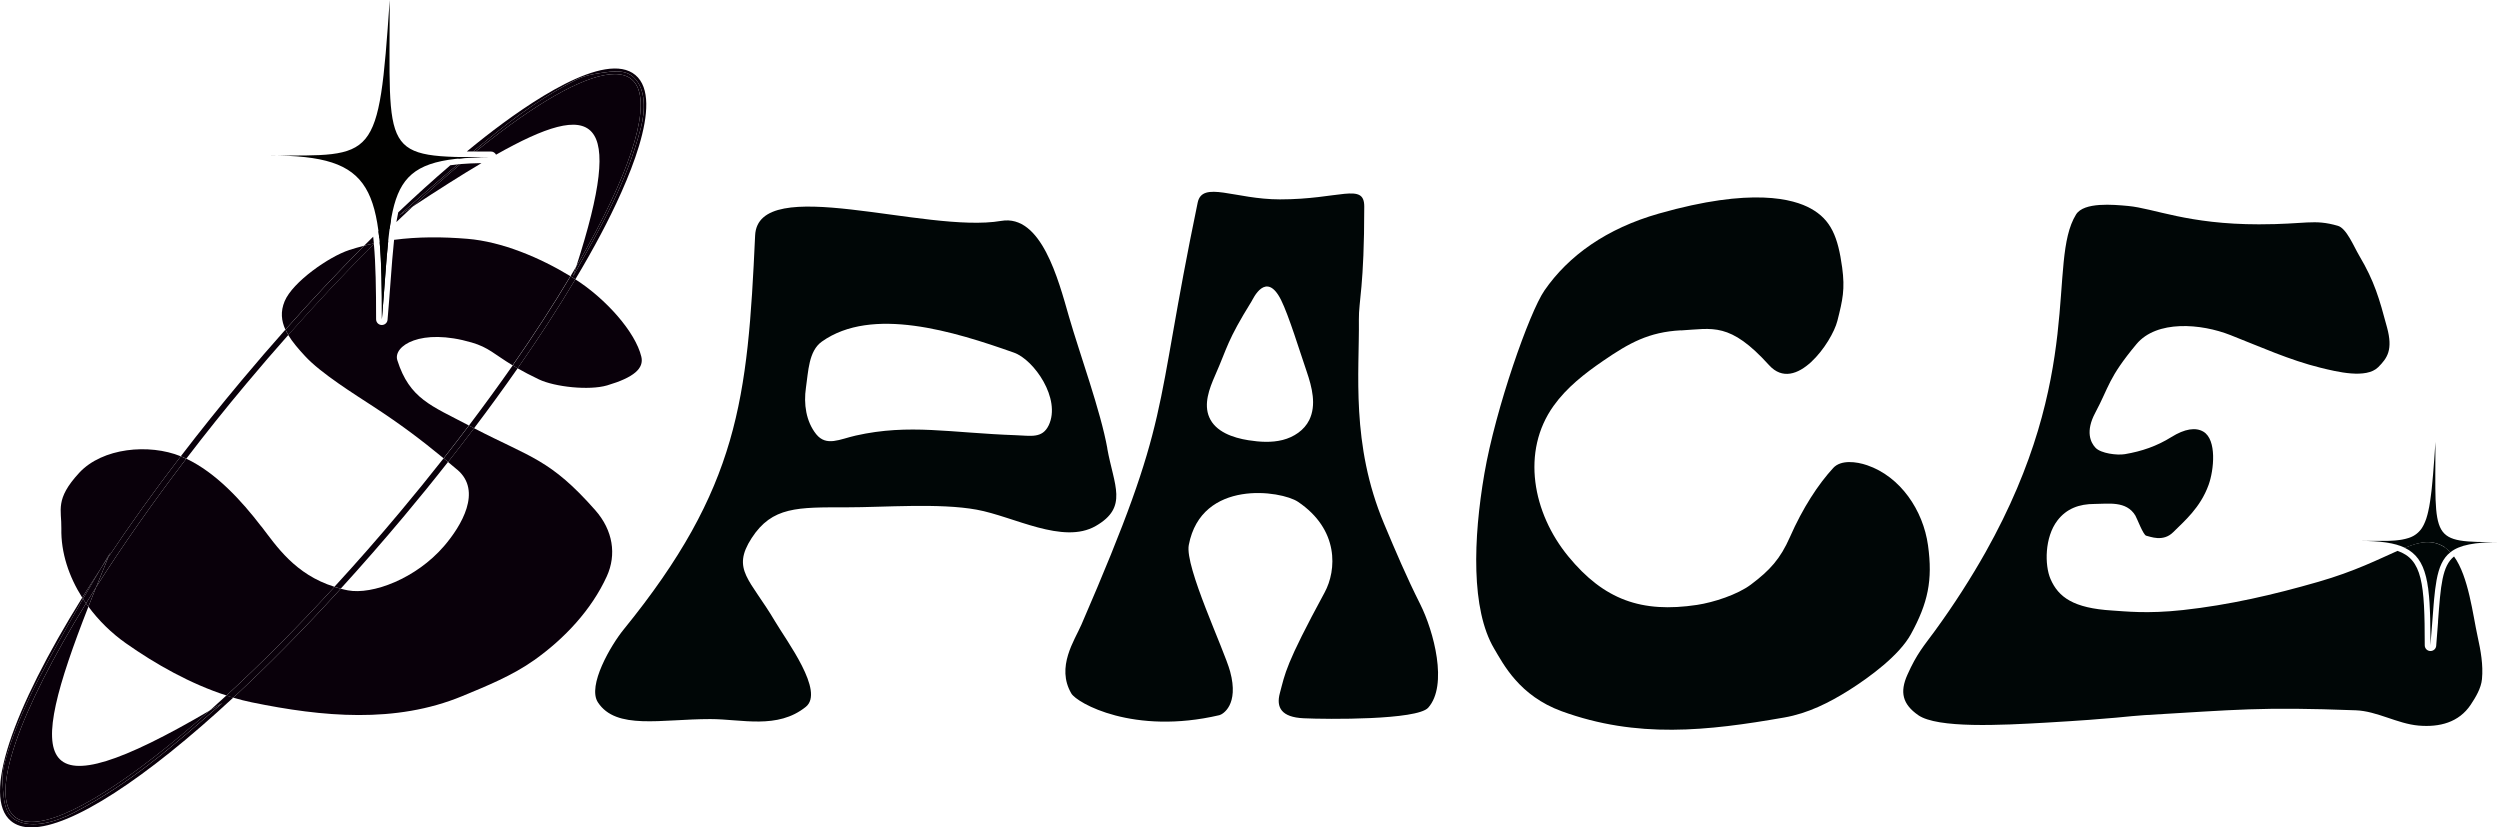 <?xml version="1.0" encoding="UTF-8"?>
<svg id="Layer_1" data-name="Layer 1" xmlns="http://www.w3.org/2000/svg" viewBox="0 0 436.85 144.58">
  <defs>
    <style>
      .cls-1 {
        fill: #010100;
      }

      .cls-1, .cls-2, .cls-3, .cls-4 {
        stroke-width: 0px;
      }

      .cls-2 {
        fill: none;
      }

      .cls-3 {
        fill: #000606;
      }

      .cls-4 {
        fill: #09000a;
      }
    </style>
  </defs>
  <g id="Layer_3" data-name="Layer 3">
    <path class="cls-3" d="M193.5,78.37c-1.18-6.57-4.82-16.5-6.7-23.01-1.87-6.51-4.84-17.97-11.86-16.76-13.15,2.26-42.49-8.43-42.99,2.55-1.3,28.6-2.83,44.08-22.99,68.87-2.19,2.69-6.38,9.81-4.48,12.71,3.19,4.87,11.02,2.92,19.63,2.92,5.51,0,11.73,1.85,16.69-2.13,3.33-2.67-3.32-11.48-5.36-14.93-4.37-7.4-7.68-9.02-4.1-14.56,3.59-5.54,8.05-5.38,16.6-5.38,6.6,0,16.24-.78,22.73.41,6.5,1.19,15.08,6.14,20.8,2.85,5.73-3.29,3.18-7.06,2.01-13.56l.02.02ZM183.25,74.32c-1.12,2.33-3.12,1.82-5.71,1.73-11.45-.4-18.62-2.05-28,.06-2.78.62-5.13,1.98-6.92-.24-1.78-2.23-2.21-5.3-1.79-8.12.42-2.82.46-6.41,2.78-8.06,8.76-6.22,23.03-1.8,33.57,1.93,3.49,1.23,8.28,8.06,6.07,12.7Z"/>
  </g>
  <g id="Layer_5" data-name="Layer 5">
    <path class="cls-3" d="M248.16,105.56c-2.37-4.71-4.28-9.21-6.32-14.07-5.83-13.92-4.28-26.44-4.39-35.64-.04-3.3.94-5.71.94-19.76,0-4.26-4.3-1.25-14.73-1.25-7.89,0-13.57-3.33-14.38.57-7.94,38.21-4.25,36.63-20.31,73.73-1.18,2.74-4.47,7.4-1.77,12.03.98,1.68,10.89,7.31,25.87,3.8.59-.14,3.47-1.79,1.88-7.64-1.05-3.87-7.95-18.29-7.22-22.1,2.21-11.59,16.17-9.51,19.09-7.54,7.21,4.86,6.75,11.95,4.65,15.83-6.92,12.77-6.88,14.09-7.83,17.61-.67,2.49.27,4.2,4.16,4.38,4.16.2,19.83.32,21.76-1.84,3.51-3.93.97-13.4-1.4-18.11h0ZM228.78,73.39c-.88,1.8-2.71,3-4.65,3.49s-3.98.36-5.96.05c-2.74-.43-5.78-1.48-6.87-4.03-.99-2.31,0-4.96,1.01-7.26,2.25-5.09,2.02-5.93,6.41-13.02.21-.34,2.51-5.46,5.14-.19,1.35,2.71,3.28,9.03,4.47,12.49.94,2.76,1.73,5.85.45,8.47Z"/>
  </g>
  <g id="Layer_4" data-name="Layer 4">
    <path class="cls-3" d="M293.69,57.72c-5.59.31-8.96,2.18-13.58,5.35-3.22,2.21-6.36,4.66-8.63,7.84-5.71,7.98-3.66,18.74,2.57,26.32s12.79,9.93,22.49,8.47c2.9-.44,7.06-1.79,9.41-3.55,3.33-2.5,5.14-4.49,6.82-8.3,2.26-5.13,4.94-9.22,7.57-12.08,1.34-1.46,4.03-1.12,5.91-.48,5.84,1.99,9.8,7.88,10.65,14,.85,6.11-.02,10.1-2.98,15.51-2.03,3.71-7.15,7.47-10.72,9.74-3.56,2.25-7.29,4.12-11.44,4.84-13.45,2.35-25.7,3.71-38.88-1.1-7.39-2.7-10.17-8.2-11.8-10.95-4.04-6.83-3.66-19.16-1.7-30.56s7.88-28.23,10.49-32c4.2-6.09,10.84-10.84,20-13.45,16.28-4.64,23.56-2.53,26.53-.89,3.59,1.98,4.77,5,5.5,10.32.51,3.79.1,5.62-.84,9.33s-7.29,12.85-11.93,7.73c-6.87-7.59-9.83-6.38-15.42-6.07l-.02-.02Z"/>
  </g>
  <g id="Layer_10_copy_2" data-name="Layer 10 copy 2">
    <g>
      <path class="cls-2" d="M15.44,106.01c-10.87,27.75-10.21,36.57,21.25,18.13.94-.84,1.9-1.71,2.86-2.59-6.25-2.02-12.36-5.46-17.59-9.14-2.46-1.74-4.7-3.92-6.53-6.39h.01Z"/>
      <path class="cls-2" d="M53.32,62.24c-1.12-1.22-2.19-2.44-2.95-3.7-2.45,2.77-4.9,5.6-7.33,8.51-3.68,4.39-7.19,8.78-10.5,13.11,5.2,2.46,9.65,7.33,13.13,11.87,2.58,3.36,5.86,8.39,12.77,10.53,3.8-4.14,7.63-8.5,11.44-13.04,2.63-3.14,5.18-6.29,7.65-9.42-3.99-3.29-7.57-5.98-12.19-8.99-3.38-2.21-9.28-5.88-12.01-8.86h-.01Z"/>
      <path class="cls-2" d="M69.45,62.97c2.14,6.76,5.99,7.96,12.33,11.31.06.03.11.06.17.09,2.68-3.55,5.24-7.06,7.65-10.51-3.22-1.95-4.19-3.12-7.14-3.99-8.9-2.61-13.78.62-13,3.1h-.01Z"/>
      <path class="cls-2" d="M69.59,37.1c3.1-2.95,6.14-5.69,9.1-8.22-5.7.82-7.96,3.09-9.1,8.22Z"/>
      <path class="cls-2" d="M86.68,27.03c.07.14.12.29.12.45,0,.55-.45,1-1,1s-1.12,0-1.65.02c-3.56,2.11-7.56,4.66-11.99,7.57-.96.89-1.92,1.8-2.89,2.73-.16.96-.29,2-.41,3.13,4.2-.56,8.46-.55,12.83-.18,6.08.5,12.71,3.31,18,6.53.34-.57.67-1.13,1-1.69,8.65-26.79,3.29-29.35-14.01-19.56Z"/>
      <path class="cls-2" d="M67.84,42.09c.08-.75.16-1.47.26-2.16-.6.58-1.21,1.18-1.81,1.78.02.2.04.42.06.63.5-.09,1-.17,1.5-.25h-.01Z"/>
      <path class="cls-2" d="M80.05,27.73c.11-.1.23-.19.34-.28-13.63-.29-12.29-2.95-12.29-27.44-1.81,26.08-2.3,27.18-16.66,27.18h-4.31c13.41,0,17.67,2.93,19.01,13.28.74-.73,1.47-1.44,2.21-2.14,1.2-6.9,3.75-9.78,11.7-10.58v-.02Z"/>
      <path class="cls-2" d="M59.54,102.87c.41.1.83.2,1.26.29,4.26.81,11.88-2.02,16.79-7.73,3.05-3.55,6.7-9.65,2.31-13.36-.55-.46-1.08-.91-1.6-1.34-2.47,3.14-5.02,6.28-7.65,9.43-3.72,4.44-7.43,8.69-11.1,12.71h0Z"/>
      <path class="cls-4" d="M66.73,55.8c.47-5.53.72-10.04,1.11-13.71-.5.08-1,.15-1.5.25.33,3.63.39,8.06.39,13.46Z"/>
      <path class="cls-4" d="M68.86,41.93c-.23,2.12-.41,4.56-.62,7.36-.15,1.97-.31,4.21-.52,6.59-.04.52-.48.91-1,.91h-.04c-.54-.02-.96-.46-.96-1,0-5.33-.07-9.65-.39-13.16-4.93,4.91-9.95,10.24-14.97,15.9.76,1.26,1.82,2.48,2.95,3.7,2.73,2.98,8.63,6.65,12.01,8.86,4.62,3.02,8.2,5.7,12.19,8.99,1.51-1.92,2.98-3.83,4.42-5.73-.06-.03-.11-.06-.17-.09-6.33-3.35-10.19-4.55-12.33-11.31-.79-2.48,4.09-5.71,13-3.1,2.95.86,3.92,2.04,7.14,3.99,3.75-5.38,7.14-10.61,10.1-15.58-5.29-3.22-11.92-6.03-18-6.53-4.38-.36-8.63-.37-12.83.18l.02.02Z"/>
      <path class="cls-4" d="M45.68,92.02c-3.48-4.54-7.93-9.41-13.13-11.87-5.96,7.79-11.26,15.38-15.75,22.45-.47,1.16-.92,2.3-1.35,3.4,1.82,2.47,4.06,4.65,6.53,6.39,5.23,3.69,11.34,7.12,17.59,9.14,6.03-5.54,12.42-11.94,18.89-18.99-6.91-2.14-10.19-7.17-12.77-10.53h0Z"/>
      <path class="cls-4" d="M79.9,82.07c4.39,3.71.74,9.81-2.31,13.36-4.91,5.7-12.53,8.53-16.79,7.73-.44-.08-.85-.18-1.26-.29-6.47,7.1-12.81,13.51-18.78,19.04,1.08.32,2.17.6,3.25.82,12.35,2.54,25.09,3.73,36.74-1.08,4.33-1.79,8.79-3.6,12.61-6.31,5.27-3.74,10-8.77,12.68-14.65,1.71-3.76,1.1-8.01-2.04-11.56-7.83-8.87-11.19-9.14-21.16-14.3-1.48,1.96-2.99,3.93-4.55,5.9.53.44,1.06.88,1.6,1.34h.01Z"/>
      <path class="cls-4" d="M61,43.7c-3.49,1.14-9.84,5.55-11.26,8.93-.76,1.82-.57,3.44.13,4.97,4.61-5.19,9.22-10.1,13.75-14.66-.88.22-1.75.48-2.63.76h.01Z"/>
      <path class="cls-4" d="M100.54,48.8c-2.96,4.97-6.34,10.18-10.09,15.56,1.01.58,2.22,1.22,3.73,1.94,2.76,1.31,8.76,1.97,11.92,1.04,4.7-1.39,6.45-2.99,5.97-5-1.03-4.32-6.18-10.11-11.53-13.53h0Z"/>
      <path class="cls-4" d="M19.25,96.61c-.1.24-.2.48-.3.72,3.75-5.62,7.98-11.52,12.64-17.6-5.55-2.25-13.71-1.49-17.76,2.9-4.27,4.63-3.05,6.47-3.11,9.69-.09,4.27,1.33,8.45,3.65,12.11,1.04-1.67,2.12-3.37,3.26-5.11.54-.91,1.08-1.81,1.62-2.71Z"/>
      <path class="cls-4" d="M81.94,74.36c.31.16.6.31.9.47,2.67-3.53,5.21-7.03,7.61-10.47-.3-.17-.59-.34-.86-.51-2.41,3.45-4.97,6.96-7.65,10.51Z"/>
      <path class="cls-4" d="M80,28.72c-.45.05-.89.1-1.31.16-2.96,2.53-6,5.28-9.1,8.22-.12.54-.23,1.1-.33,1.7.97-.93,1.93-1.84,2.89-2.73-.79.52-1.6,1.05-2.42,1.59,3.43-3.07,6.99-6.16,10.27-8.94Z"/>
      <path class="cls-4" d="M81.31,27.62c.06-.05.13-.11.19-.16-.38,0-.75-.01-1.11-.02-.11.1-.23.19-.34.28.41-.04.83-.08,1.26-.11h0Z"/>
      <path class="cls-4" d="M68.34,38.3c-.73.71-1.47,1.42-2.21,2.14.05.41.1.83.15,1.26.61-.6,1.21-1.19,1.81-1.78.08-.57.16-1.11.25-1.63h0Z"/>
      <path class="cls-4" d="M58.44,102.55c.36.11.72.22,1.1.31,3.67-4.03,7.38-8.27,11.1-12.71,2.63-3.14,5.19-6.29,7.65-9.43-.26-.22-.52-.43-.77-.64-2.46,3.13-5.02,6.28-7.65,9.42-3.8,4.54-7.63,8.9-11.44,13.04h0Z"/>
      <path class="cls-4" d="M36.69,124.13c.71-.42,1.43-.84,2.17-1.28-8.81,7.62-15.76,13.82-25.86,19.11-3.05,1.6-7.33,2.91-10.18,1.38-1.91-1.02-2.1-3.22-2.28-5.24s-.2-3.13.37-5.13c1.08-3.78,2.54-7.47,4.25-11.1,1.74-3.71,5.29-10.21,9.35-17.22-.05-.07-.09-.14-.14-.22C2.11,124.17-3.13,139.24,1.9,143.45c.91.76,2.11,1.13,3.57,1.13,7.01,0,19.98-8.5,35.29-22.68-.4-.12-.8-.24-1.2-.37-.96.89-1.92,1.75-2.86,2.59h-.01Z"/>
      <path class="cls-4" d="M90.55,20.22c3.07-2.23,6.27-4.28,9.64-6.03,1.79-.93,2.87-1.15,4.87-1.45,1.99-.3,4.17-.63,5.65.75,2.21,2.06,2.04,5.93,1.27,8.85-2.53,9.66-6.74,16.86-11.85,25.95.19-.58.38-1.15.56-1.71-.33.56-.66,1.12-1,1.69.24.15.48.29.72.44.04.03.09.06.13.09,1.63-2.73,3.13-5.38,4.48-7.93,4.49-8.48,11.25-23.37,6.01-27.76s-18.71,4.88-26.28,10.8c-1.05.82-2.11,1.68-3.18,2.56h1.11c3.18-2.64,5.95-4.85,7.87-6.25Z"/>
      <path class="cls-4" d="M65.22,41.35c-.53.52-1.06,1.05-1.59,1.58.57-.15,1.14-.26,1.7-.39-.04-.41-.08-.81-.12-1.19h.01Z"/>
      <path class="cls-4" d="M32.55,80.15c3.31-4.33,6.82-8.72,10.5-13.11,2.43-2.91,4.88-5.74,7.33-8.51-.19-.31-.36-.62-.5-.94-2.54,2.86-5.08,5.8-7.6,8.81-3.77,4.5-7.34,8.96-10.69,13.33.05.02.09.03.14.05.28.12.55.24.82.37Z"/>
      <path class="cls-4" d="M100.41,48.72c-.24-.15-.48-.3-.72-.44-2.96,4.97-6.35,10.19-10.1,15.58.27.16.56.33.86.51,3.74-5.37,7.13-10.59,10.09-15.56-.04-.03-.09-.06-.13-.09Z"/>
      <path class="cls-4" d="M17.63,99.32c-1.14,1.74-2.22,3.44-3.26,5.11.05.07.09.15.14.22,1.02-1.76,2.06-3.54,3.12-5.33Z"/>
      <path class="cls-4" d="M65.34,42.63v-.09c-.57.12-1.14.24-1.7.39-4.54,4.56-9.15,9.48-13.75,14.66.15.32.31.63.5.94,5.02-5.66,10.04-11,14.97-15.9h-.02Z"/>
      <path class="cls-4" d="M16.79,102.61c4.49-7.07,9.8-14.66,15.75-22.45-.27-.13-.54-.26-.82-.37-.05-.02-.09-.03-.14-.05-4.66,6.08-8.89,11.98-12.64,17.6-.75,1.82-1.47,3.58-2.15,5.28h0Z"/>
      <path class="cls-4" d="M77.53,80.09c.26.21.51.42.77.64,1.55-1.97,3.07-3.94,4.55-5.9-.3-.15-.59-.3-.9-.47-1.44,1.9-2.91,3.81-4.42,5.73Z"/>
      <path class="cls-4" d="M59.54,102.87c-.38-.09-.74-.2-1.1-.31-6.47,7.05-12.85,13.44-18.89,18.99.4.13.8.25,1.2.37,5.98-5.54,12.31-11.94,18.78-19.04h0Z"/>
      <path class="cls-4" d="M81.93,27.47s-.1.08-.15.12c1.23-.07,2.56-.11,4.02-.11-1.4,0-2.68,0-3.87-.01Z"/>
      <path class="cls-4" d="M72.15,36.07c4.43-2.91,8.43-5.46,11.99-7.57-1.34.02-2.57.08-3.68.17-2.7,2.28-5.49,4.76-8.32,7.4h.01Z"/>
      <path class="cls-4" d="M110.39,13.87c-.74-.62-1.73-.92-2.97-.92-4.53,0-12.26,4.07-22.05,11.74-.74.58-1.49,1.18-2.24,1.79h2.67c.39,0,.71.23.88.55,17.3-9.79,22.66-7.23,14.01,19.56,1.23-2.11,2.39-4.18,3.45-6.18,7.41-13.98,9.69-23.65,6.25-26.53h0Z"/>
      <path class="cls-4" d="M81.78,27.59s.1-.08.15-.12h-.43c-.06.05-.12.11-.19.16.15-.01.31-.02.47-.03h0Z"/>
      <path class="cls-4" d="M85.37,24.69c9.79-7.66,17.52-11.74,22.05-11.74,1.24,0,2.23.3,2.97.92,3.44,2.88,1.16,12.55-6.25,26.53-1.06,2-2.22,4.07-3.45,6.18-.18.56-.37,1.13-.56,1.71,5.12-9.09,9.32-16.3,11.85-25.95.76-2.92.94-6.8-1.27-8.85-1.48-1.37-3.65-1.05-5.65-.75-1.99.3-3.08.52-4.87,1.45-3.38,1.75-6.57,3.79-9.64,6.03-1.93,1.4-4.7,3.61-7.87,6.25h.45c.75-.61,1.5-1.21,2.24-1.79h0Z"/>
      <path class="cls-4" d="M80,28.72c-3.28,2.78-6.84,5.87-10.27,8.94.82-.54,1.62-1.07,2.42-1.59,2.83-2.64,5.61-5.12,8.32-7.4-.16.01-.31.03-.47.05Z"/>
      <path class="cls-4" d="M15.44,106.01c-.14-.19-.28-.39-.41-.58C3.41,124.29-1.95,138.93,2.54,142.69c.75.63,1.76.93,2.99.93,6.05,0,17.56-7.38,31.17-19.49-31.46,18.44-32.12,9.62-21.25-18.13h-.01Z"/>
      <path class="cls-4" d="M19.25,96.61c-.54.9-1.08,1.81-1.62,2.71.43-.66.88-1.32,1.32-1.99.1-.24.2-.48.3-.72Z"/>
      <path class="cls-4" d="M15.44,106.01c.43-1.1.88-2.24,1.35-3.4-.6.95-1.19,1.89-1.76,2.82.14.2.27.39.41.58Z"/>
      <path class="cls-4" d="M2.54,142.69c-4.49-3.76.87-18.4,12.49-37.26-.18-.26-.36-.51-.53-.78-4.05,7-7.61,13.51-9.35,17.22-1.7,3.63-3.17,7.32-4.25,11.1-.57,2-.54,3.12-.37,5.13s.37,4.22,2.28,5.24c2.85,1.53,7.13.22,10.18-1.38,10.1-5.29,17.05-11.48,25.86-19.11-.74.44-1.46.87-2.17,1.28-13.61,12.11-25.11,19.49-31.17,19.49-1.23,0-2.24-.3-2.99-.93h.02Z"/>
      <path class="cls-4" d="M16.79,102.61c.68-1.7,1.4-3.46,2.15-5.28-.44.67-.89,1.33-1.32,1.99-1.06,1.78-2.11,3.57-3.12,5.33.17.26.35.52.53.78.57-.93,1.16-1.87,1.76-2.82Z"/>
    </g>
    <path class="cls-1" d="M47.13,27.17c18.53,0,19.6,5.58,19.6,28.63,1.94-22.74.15-28.32,19.07-28.32-19.4,0-17.7-.13-17.7-27.48-1.97,28.47-2.38,27.17-20.97,27.17Z"/>
    <g>
      <path class="cls-3" d="M426.03,108.64c-.1,1.29-.2,2.69-.33,4.21-.04.52-.48.91-1,.91h-.04c-.54-.02-.96-.46-.96-1,0-10.81-.42-15.01-4.76-16.5-3.22,1.42-7.46,3.58-13.84,5.41-7.84,2.26-15.54,4.04-23.65,4.93-6.3.69-10.07.22-12.39.08-6.72-.41-9.37-2.31-10.75-5.5-1.05-2.43-1.03-7.3,1.19-10.21,1.6-2.11,3.84-2.91,6.49-2.91,2.39,0,5.57-.6,7.15,2.04.27.45,1.38,3.41,1.89,3.51.66.13,2.94,1.16,4.71-.61,1.95-1.95,4.74-4.26,6.19-8.27.94-2.6,1.47-7.88-.91-9.3-1.35-.8-3.26-.51-5.59.94-2.55,1.59-5.17,2.49-8.13,2.99-1.35.23-4.19-.12-5.13-1.12-.87-.92-1.79-2.85-.04-6.12,2.46-4.6,2.23-6.02,7.19-11.98,3.54-4.25,11.27-3.62,16.42-1.59,5.15,2.02,10.38,4.39,15.75,5.71,2.86.7,7.99,1.98,10.08-.1,1.6-1.6,2.6-3.03,1.54-6.95-1.37-5.09-2.18-8.01-4.86-12.54-.97-1.64-2.21-4.77-3.73-5.21-4.23-1.22-5.53-.26-13.79-.26-12.48,0-18.31-2.79-22.88-3.21-2.58-.24-7.71-.71-9.08,1.49-5.12,8.28,1.73,27.8-15.82,59.03-2.45,4.35-5.44,9.06-8.83,13.71-1.96,2.68-3.16,3.97-4.82,7.69-1.36,3.04-.85,5.14,1.88,7.05,3.36,2.35,14.48,1.77,22.46,1.31,12.21-.71,14.26-1.14,17.02-1.3,16.34-.95,20.23-1.48,37-.85,3.71.14,7.26,2.35,10.96,2.67,3.69.32,7.05-.56,9.11-3.64.88-1.32,1.82-2.89,1.97-4.47.24-2.49-.22-5-.76-7.45-.84-3.82-1.58-10.48-4.12-13.99-2.07,1.67-2.33,5-2.8,11.38v.02Z"/>
      <path class="cls-3" d="M423.36,91.93c.04-.07.08-.14.12-.22-.04.08-.08.15-.12.22Z"/>
      <path class="cls-3" d="M423.61,91.43c.04-.08.07-.15.1-.23-.03.08-.07.16-.1.23Z"/>
      <path class="cls-3" d="M424.98,84.66c.02-.17.03-.34.05-.51-.02.17-.03.34-.05.51Z"/>
      <path class="cls-3" d="M423.08,92.37c.04-.06.09-.13.13-.2-.04.07-.09.13-.13.2Z"/>
      <path class="cls-3" d="M422.09,93.38c.06-.04.11-.09.17-.13-.06.04-.11.09-.17.13Z"/>
      <path class="cls-3" d="M423.84,90.86c.03-.08.06-.16.09-.24-.03.08-.06.16-.09.24Z"/>
      <path class="cls-3" d="M424.74,86.75c.02-.15.04-.3.06-.45-.02.15-.04.3-.06.45Z"/>
      <path class="cls-3" d="M424.07,90.15c.03-.09.05-.18.08-.28-.03.1-.05.19-.08.28Z"/>
      <path class="cls-3" d="M424.6,87.67c.02-.13.04-.27.06-.41-.02.14-.04.27-.06.41Z"/>
      <path class="cls-3" d="M424.29,89.29c.02-.1.04-.2.06-.3-.02.1-.04.21-.06.3Z"/>
      <path class="cls-3" d="M424.45,88.52c.02-.12.04-.24.06-.36-.02.12-.04.24-.06.36Z"/>
      <path class="cls-3" d="M422.78,92.75c.05-.06.1-.11.15-.17-.05.06-.1.12-.15.17Z"/>
      <path class="cls-3" d="M417.52,94.48c.11,0,.22,0,.33-.02-.11,0-.22.01-.33.02Z"/>
      <path class="cls-3" d="M418.23,94.44c.1,0,.2-.01.3-.02-.1,0-.2.02-.3.02Z"/>
      <path class="cls-3" d="M420.81,94.01c.06-.02.12-.04.18-.06-.06.02-.11.04-.18.06Z"/>
      <path class="cls-3" d="M421.7,93.63c.06-.03.12-.07.18-.11-.06.04-.12.08-.18.11Z"/>
      <path class="cls-3" d="M418.9,94.39c.09,0,.19-.02.27-.03-.09.01-.18.02-.27.03Z"/>
      <path class="cls-3" d="M421.27,93.84c.06-.03.12-.06.19-.09-.06.03-.12.06-.19.09Z"/>
      <path class="cls-3" d="M419.53,94.3c.08-.01.16-.02.23-.04-.07.01-.16.02-.23.04Z"/>
      <path class="cls-3" d="M420.18,94.18s.09-.02.13-.03c-.04.01-.09.02-.13.03Z"/>
      <path class="cls-3" d="M424.86,85.74c.02-.16.04-.32.05-.48-.02.16-.04.32-.05.48Z"/>
      <path class="cls-3" d="M425.32,80.75c.01-.16.02-.31.04-.48-.01.16-.02.32-.04.48Z"/>
      <path class="cls-3" d="M422.61,92.94c-.05.05-.1.1-.16.15.05-.05.11-.1.16-.15Z"/>
      <path class="cls-3" d="M425.21,82.18c.01-.17.03-.35.04-.52-.01.18-.03.35-.04.52Z"/>
      <path class="cls-3" d="M425.57,77.21h0c0,17.43-1.08,17.51,11.28,17.51-4.39,0-7.03.48-8.67,1.77h0c1.64-1.3,4.28-1.77,8.67-1.77-12.36,0-11.28-.08-11.28-17.51Z"/>
      <path class="cls-3" d="M425.44,79.11c0-.1.01-.2.02-.3,0,.1-.01.2-.02.3Z"/>
      <path class="cls-3" d="M425.09,83.47c.02-.17.03-.34.05-.52-.02.18-.03.35-.05.52Z"/>
      <path class="cls-3" d="M425.77,101.4c.42-2.29,1.1-3.86,2.42-4.9h0c-1.32,1.04-2,2.61-2.42,4.9Z"/>
      <path class="cls-3" d="M425.77,101.4c-.18.98-.31,2.09-.43,3.35.12-1.26.25-2.37.43-3.35Z"/>
      <path class="cls-3" d="M425.24,105.8c-.08.95-.15,1.98-.24,3.09.08-1.11.16-2.14.24-3.09Z"/>
      <path class="cls-3" d="M427.13,95.61c.38.24.72.54,1.05.89,1.64-1.3,4.28-1.77,8.67-1.77-12.36,0-11.28-.08-11.28-17.51-.04.55-.08,1.08-.11,1.6,0,.1-.01.2-.02.3-.03.4-.06.79-.08,1.17-.01.16-.02.32-.04.48-.02.3-.05.61-.07.9-.01.18-.03.35-.04.52-.02.26-.04.52-.06.77-.02.18-.03.35-.05.52-.02.23-.04.46-.06.68-.02.17-.03.34-.05.51-.02.21-.04.41-.06.61-.02.16-.04.32-.05.48-.02.19-.05.38-.07.56-.02.15-.04.3-.06.45-.02.18-.05.35-.07.52-.02.14-.04.27-.06.41-.03.17-.06.33-.08.49-.02.12-.04.24-.06.36-.03.16-.06.32-.1.47-.02.1-.04.21-.06.3-.05.2-.09.39-.14.58-.03.1-.05.19-.08.28-.05.16-.09.32-.14.47-.03.08-.06.16-.09.24-.04.11-.08.23-.13.33-.03.08-.07.16-.1.23-.04.1-.09.19-.13.28-.04.07-.08.15-.12.22-.05.08-.09.17-.14.24-.04.07-.09.13-.13.2-.05.07-.1.14-.16.21-.05.06-.1.12-.15.17-.06.06-.11.12-.17.18-.05.05-.1.1-.16.15-.06.06-.13.11-.19.16-.06.04-.11.09-.17.13-.07.05-.14.09-.21.14-.06.04-.12.08-.18.11-.08.04-.16.08-.24.12-.06.03-.12.06-.19.09-.09.04-.19.07-.29.11-.06.02-.11.04-.18.06-.16.05-.32.1-.5.14-.04.01-.09.02-.13.03-.14.03-.27.06-.42.09-.07.01-.16.02-.23.04-.12.02-.23.04-.36.05-.09.01-.18.02-.27.03-.12.01-.24.03-.36.04-.1,0-.2.02-.3.02-.13,0-.25.02-.38.02-.11,0-.22.01-.33.02-.13,0-.27.01-.4.01h-4.87c3.59,0,6.14.33,7.96,1.21,2.77-1.12,4.79-1.46,6.94-.12h-.05Z"/>
      <path class="cls-3" d="M428.18,96.49c-.33-.34-.67-.65-1.05-.89-2.15-1.34-4.16-1-6.94.12,3.98,1.9,4.47,6.38,4.5,15.66v1.38c.08-.91.15-1.77.21-2.59.03-.44.07-.86.1-1.28.08-1.11.16-2.14.24-3.09.03-.36.06-.71.09-1.05.12-1.26.25-2.37.43-3.35.42-2.29,1.1-3.86,2.42-4.9h0Z"/>
      <path class="cls-3" d="M418.54,94.42c.12-.01.24-.02.36-.04-.12.01-.24.03-.36.04Z"/>
      <path class="cls-3" d="M420.31,94.16c.17-.04.34-.09.5-.14-.16.05-.32.1-.5.14Z"/>
      <path class="cls-3" d="M419.17,94.36c.12-.02.24-.03.36-.05-.12.02-.23.04-.36.05Z"/>
      <path class="cls-3" d="M419.76,94.27c.14-.03.28-.06.42-.09-.14.03-.27.06-.42.09Z"/>
      <path class="cls-3" d="M417.85,94.47c.13,0,.26-.02.38-.02-.13,0-.25.02-.38.02Z"/>
      <path class="cls-3" d="M412.23,94.52h-.02c3.6,0,6.16.33,7.98,1.21h0c-1.82-.87-4.38-1.21-7.96-1.21h0Z"/>
      <path class="cls-3" d="M417.11,94.5c.14,0,.27,0,.4-.01-.13,0-.27.01-.4.01Z"/>
      <path class="cls-3" d="M425.03,84.15c.02-.22.04-.45.06-.68-.02.23-.04.46-.06.68Z"/>
      <path class="cls-3" d="M423.71,91.2c.04-.11.08-.22.13-.33-.04.11-.08.23-.13.33Z"/>
      <path class="cls-3" d="M424.52,88.16c.03-.16.06-.32.08-.49-.03.17-.06.33-.08.49Z"/>
      <path class="cls-3" d="M424.36,88.99c.03-.15.07-.31.1-.47-.03.16-.06.32-.1.47Z"/>
      <path class="cls-3" d="M423.47,91.71c.05-.09.09-.19.13-.28-.04.1-.09.19-.13.28Z"/>
      <path class="cls-3" d="M425.35,80.27c.03-.38.06-.77.08-1.17-.03.4-.06.79-.08,1.17Z"/>
      <path class="cls-3" d="M425.57,77.21c-.04.55-.08,1.08-.11,1.6.04-.52.07-1.05.11-1.6h0Z"/>
      <path class="cls-3" d="M424.15,89.87c.05-.19.1-.38.14-.58-.05.2-.09.39-.14.58Z"/>
      <path class="cls-3" d="M425.25,81.65c.02-.29.05-.6.07-.9-.02.31-.05.61-.07.9Z"/>
      <path class="cls-3" d="M423.21,92.17c.05-.08.1-.16.14-.24-.05.08-.09.17-.14.24Z"/>
      <path class="cls-3" d="M424.66,87.27c.02-.17.05-.34.07-.52-.02.18-.05.35-.07.52Z"/>
      <path class="cls-3" d="M423.93,90.62c.05-.15.1-.31.14-.47-.05.16-.09.32-.14.47Z"/>
      <path class="cls-3" d="M424.92,85.26c.02-.2.04-.4.06-.61-.02.21-.04.41-.06.61Z"/>
      <path class="cls-3" d="M425.14,82.95c.02-.25.04-.51.06-.77-.02.26-.04.52-.06.77Z"/>
      <path class="cls-3" d="M420.98,93.95c.1-.04.2-.07.29-.11-.09.04-.19.07-.29.11Z"/>
      <path class="cls-3" d="M421.46,93.75c.08-.04.16-.08.24-.12-.08.04-.16.08-.24.12Z"/>
      <path class="cls-3" d="M421.88,93.52c.07-.04.14-.09.21-.14-.07.05-.14.09-.21.14Z"/>
      <path class="cls-3" d="M422.78,92.75c-.06.06-.11.12-.17.18.06-.06.12-.12.17-.18Z"/>
      <path class="cls-3" d="M422.93,92.58c.05-.07.1-.14.16-.21-.05.07-.1.14-.16.21Z"/>
      <path class="cls-3" d="M422.26,93.25c.06-.05.13-.1.19-.16-.06.06-.12.11-.19.16Z"/>
      <path class="cls-3" d="M424.79,86.3c.02-.18.05-.37.07-.56-.02.19-.05.38-.07.56Z"/>
      <path class="cls-3" d="M425.33,104.74c-.03.34-.06.69-.09,1.05.03-.36.06-.71.09-1.05Z"/>
      <path class="cls-3" d="M420.2,95.73h0c3.98,1.9,4.47,6.38,4.5,15.66-.04-9.27-.52-13.75-4.5-15.66Z"/>
      <path class="cls-3" d="M424.7,112.49v.27c.08-.91.15-1.77.21-2.59-.06.82-.13,1.68-.21,2.59v-.27Z"/>
      <path class="cls-3" d="M425,108.89c-.03.42-.06.84-.1,1.28.03-.44.07-.86.1-1.28Z"/>
    </g>
  </g>
</svg>
